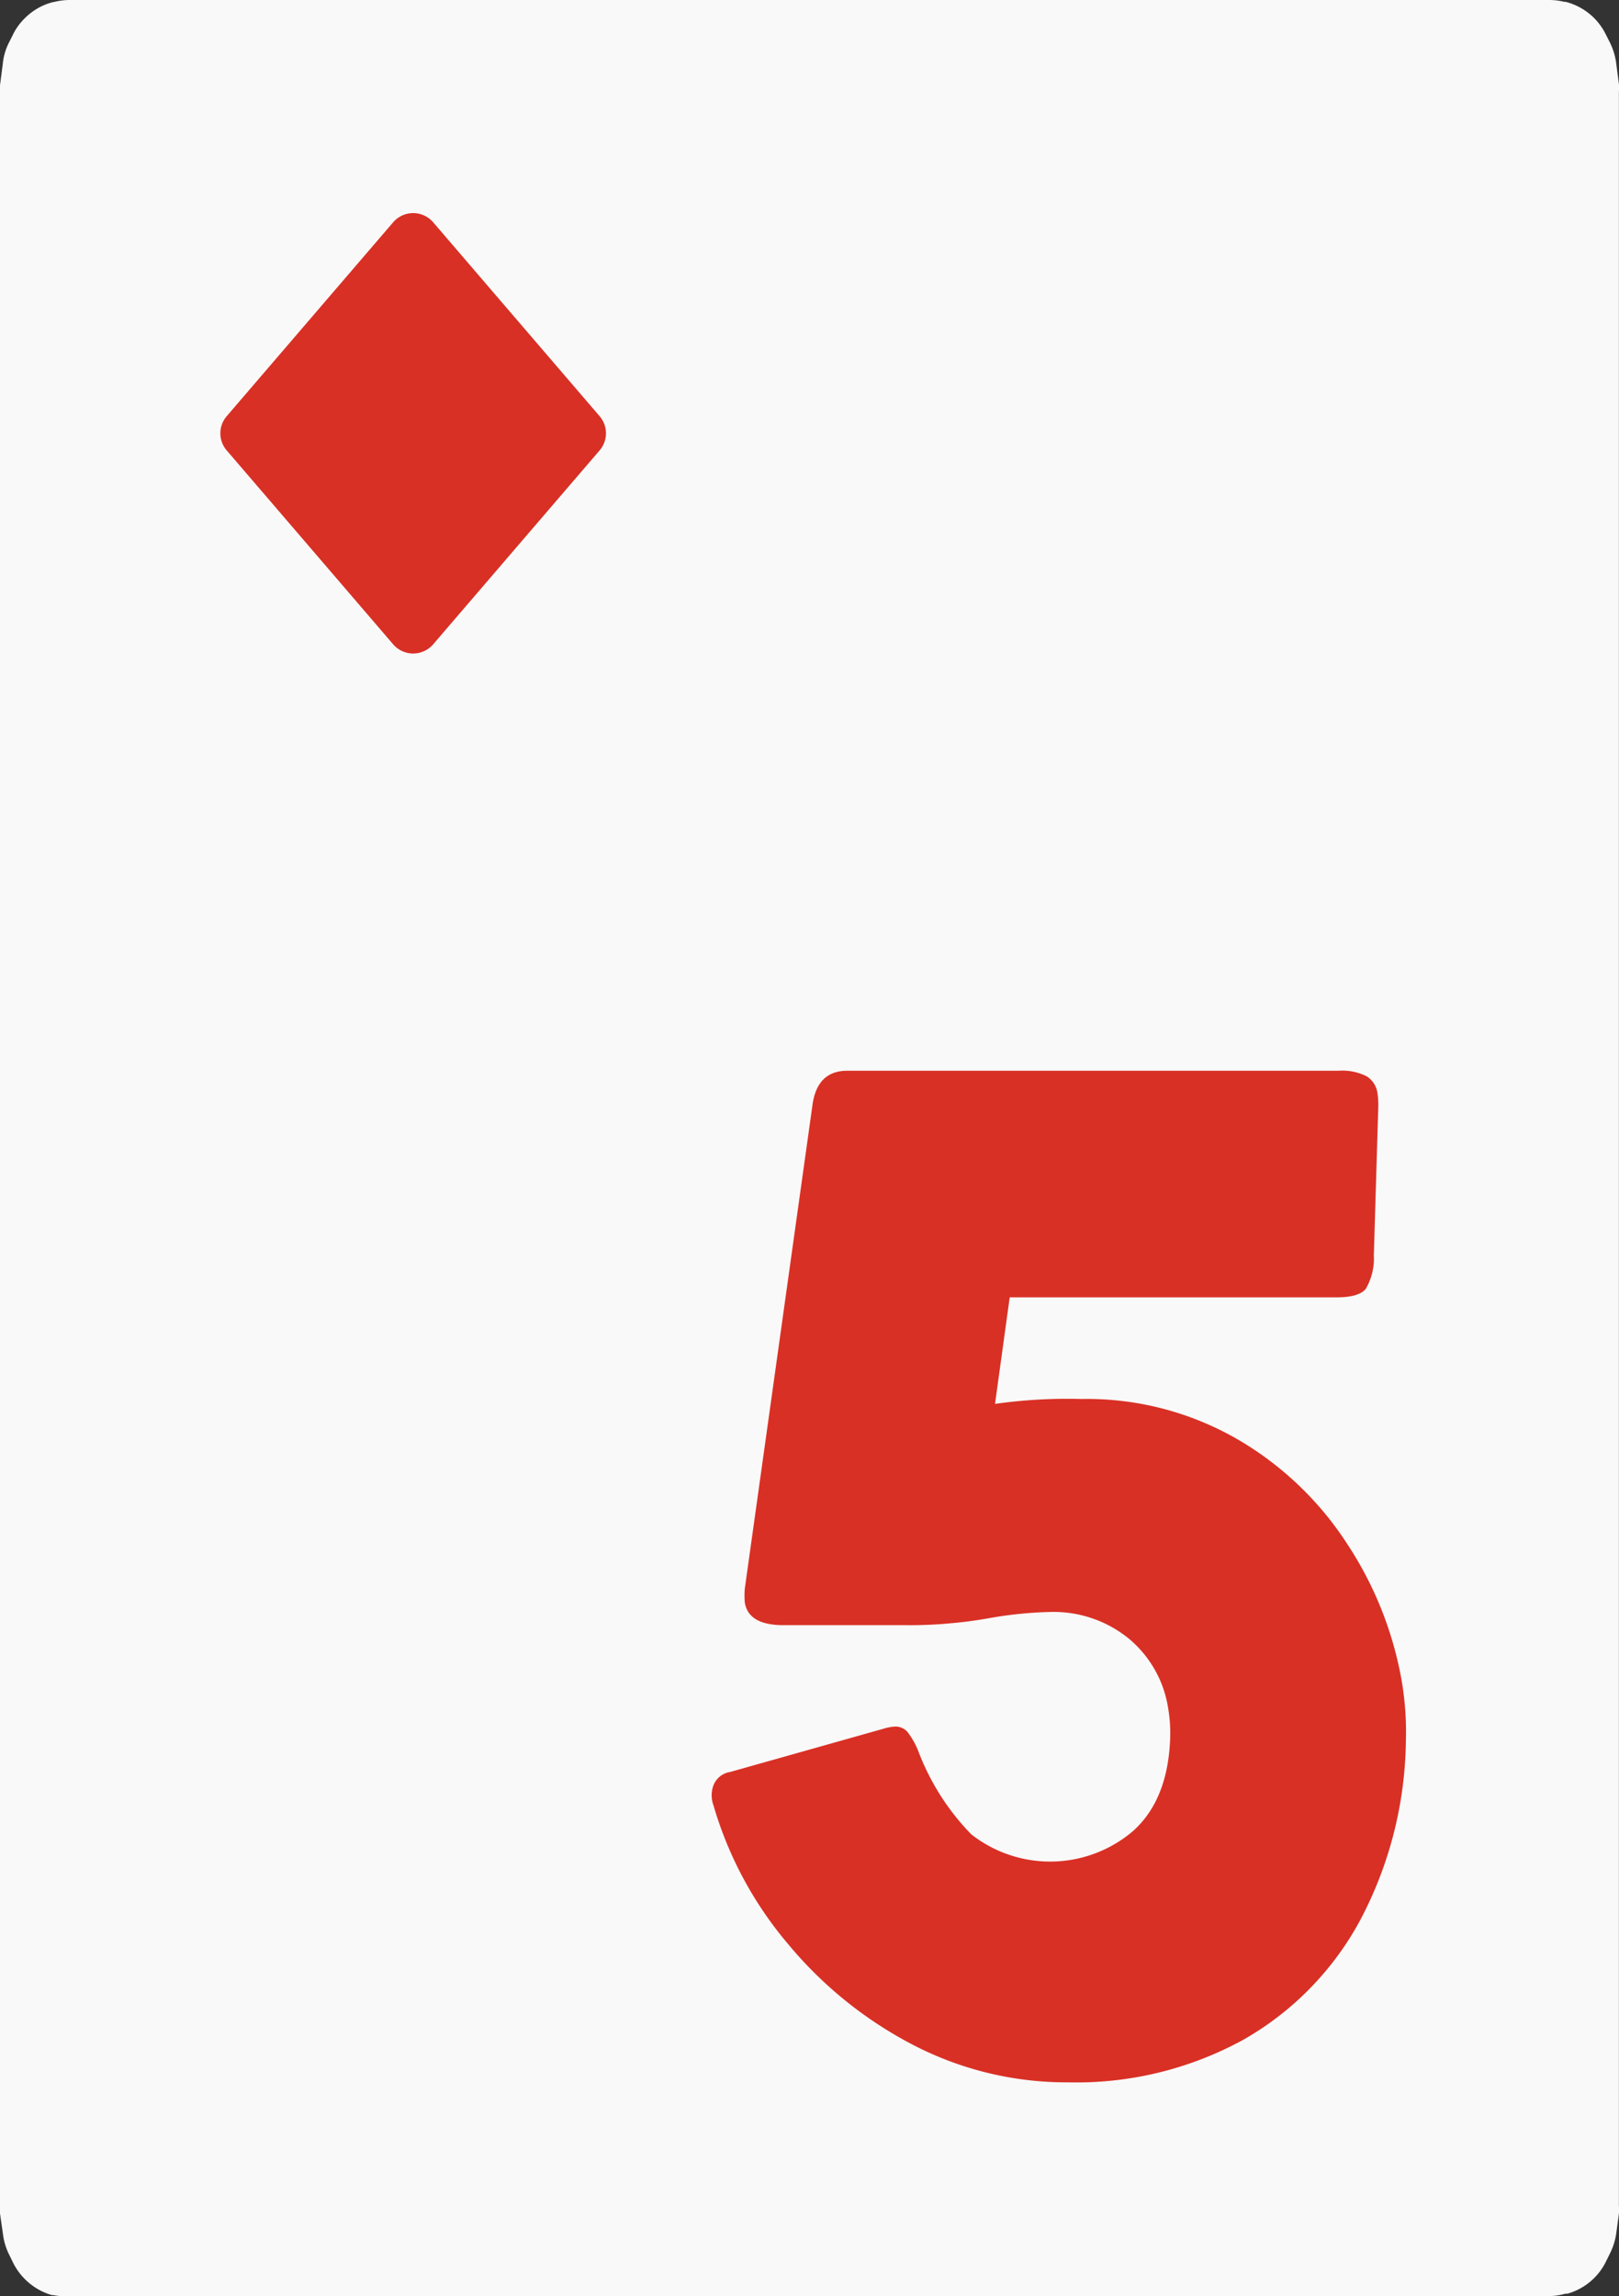 <svg xmlns="http://www.w3.org/2000/svg" viewBox="0 0 152.02 215.53"><rect x="0" y="0" width="152.02" height="215.53" fill="#333333" stroke="none"/><defs><style>.cls-1{fill:#f9f9f9;fill-rule:evenodd;}.cls-2{fill:#d93025;}</style></defs><title>card-diamond-5</title><g id="Layer_2" data-name="Layer 2"><g id="Layer_1-2" data-name="Layer 1"><path class="cls-1" d="M6.48,0h139a6,6,0,0,1,1.4.17H147a5.87,5.87,0,0,1,2.61,1.45h0a5.86,5.86,0,0,1,1.16,1.59l.42.83a6.23,6.23,0,0,1,.56,1.84l.26,2a4.69,4.69,0,0,1,0,.75V207a5.11,5.11,0,0,1,0,.78l-.25,1.86a6.22,6.22,0,0,1-.53,1.75l-.42.85a5.73,5.73,0,0,1-1.28,1.73h0a5.81,5.81,0,0,1-2.36,1.32h-.2a5.56,5.56,0,0,1-1.57.22H6.57A5.83,5.83,0,0,1,5,215.42H4.87A5.88,5.88,0,0,1,2.42,214h0a5.88,5.88,0,0,1-1.2-1.64l-.41-.84a5.94,5.94,0,0,1-.54-1.89L0,207.76q0-.33,0-.66V8L.26,6A5.56,5.56,0,0,1,.84,4l.41-.82A5.58,5.58,0,0,1,2.33,1.71h0A5.76,5.76,0,0,1,5,.19h.06A6.14,6.14,0,0,1,6.48,0Z"/><path class="cls-2" d="M38.79,61.34a2.48,2.48,0,0,1-1.88-.87L21.3,42.29a2.46,2.46,0,0,1,0-3.24L36.91,20.87a2.48,2.48,0,0,1,3.77,0L56.29,39.05h0a2.46,2.46,0,0,1,0,3.24L40.68,60.47A2.49,2.49,0,0,1,38.79,61.34Z"/><path class="cls-2" d="M84,162.06a1.48,1.48,0,0,1,1.2.49,7.46,7.46,0,0,1,1,1.74,22.65,22.65,0,0,0,5,7.88,12,12,0,0,0,15.18-.3q3.19-2.85,3.48-8.37a14,14,0,0,0-.17-3.15,10.61,10.61,0,0,0-3.71-6.56,11.21,11.21,0,0,0-7.4-2.49,37.93,37.93,0,0,0-5.35.52c-1.49.27-2.77.44-3.85.53a40.3,40.3,0,0,1-4.36.19H73.59c-2.19,0-3.4-.69-3.65-2.09a7.14,7.14,0,0,1,0-1.38l6.33-45.22c.27-2.23,1.36-3.35,3.29-3.35h46.13a5.06,5.06,0,0,1,2.65.53,2.22,2.22,0,0,1,1,1.57,7.58,7.58,0,0,1,.07,1.51L129,117.83a5.66,5.66,0,0,1-.76,3.15c-.43.52-1.34.79-2.74.79H94.81l-1.38,10a48.11,48.11,0,0,1,8.12-.46,28.27,28.27,0,0,1,14.68,3.8,30.58,30.58,0,0,1,10.3,9.85,34,34,0,0,1,5.05,12.6,28.27,28.27,0,0,1,.43,5.77,36.84,36.84,0,0,1-4.26,16.84,28.43,28.43,0,0,1-11,11.28,32.61,32.61,0,0,1-16.45,4A31.28,31.28,0,0,1,85.86,192,38,38,0,0,1,74,182.47a35.41,35.41,0,0,1-7-13,2.72,2.72,0,0,1-.05-1.78,2,2,0,0,1,1.6-1.37l14.44-4.07A4.32,4.32,0,0,1,84,162.06Z"/></g></g></svg>